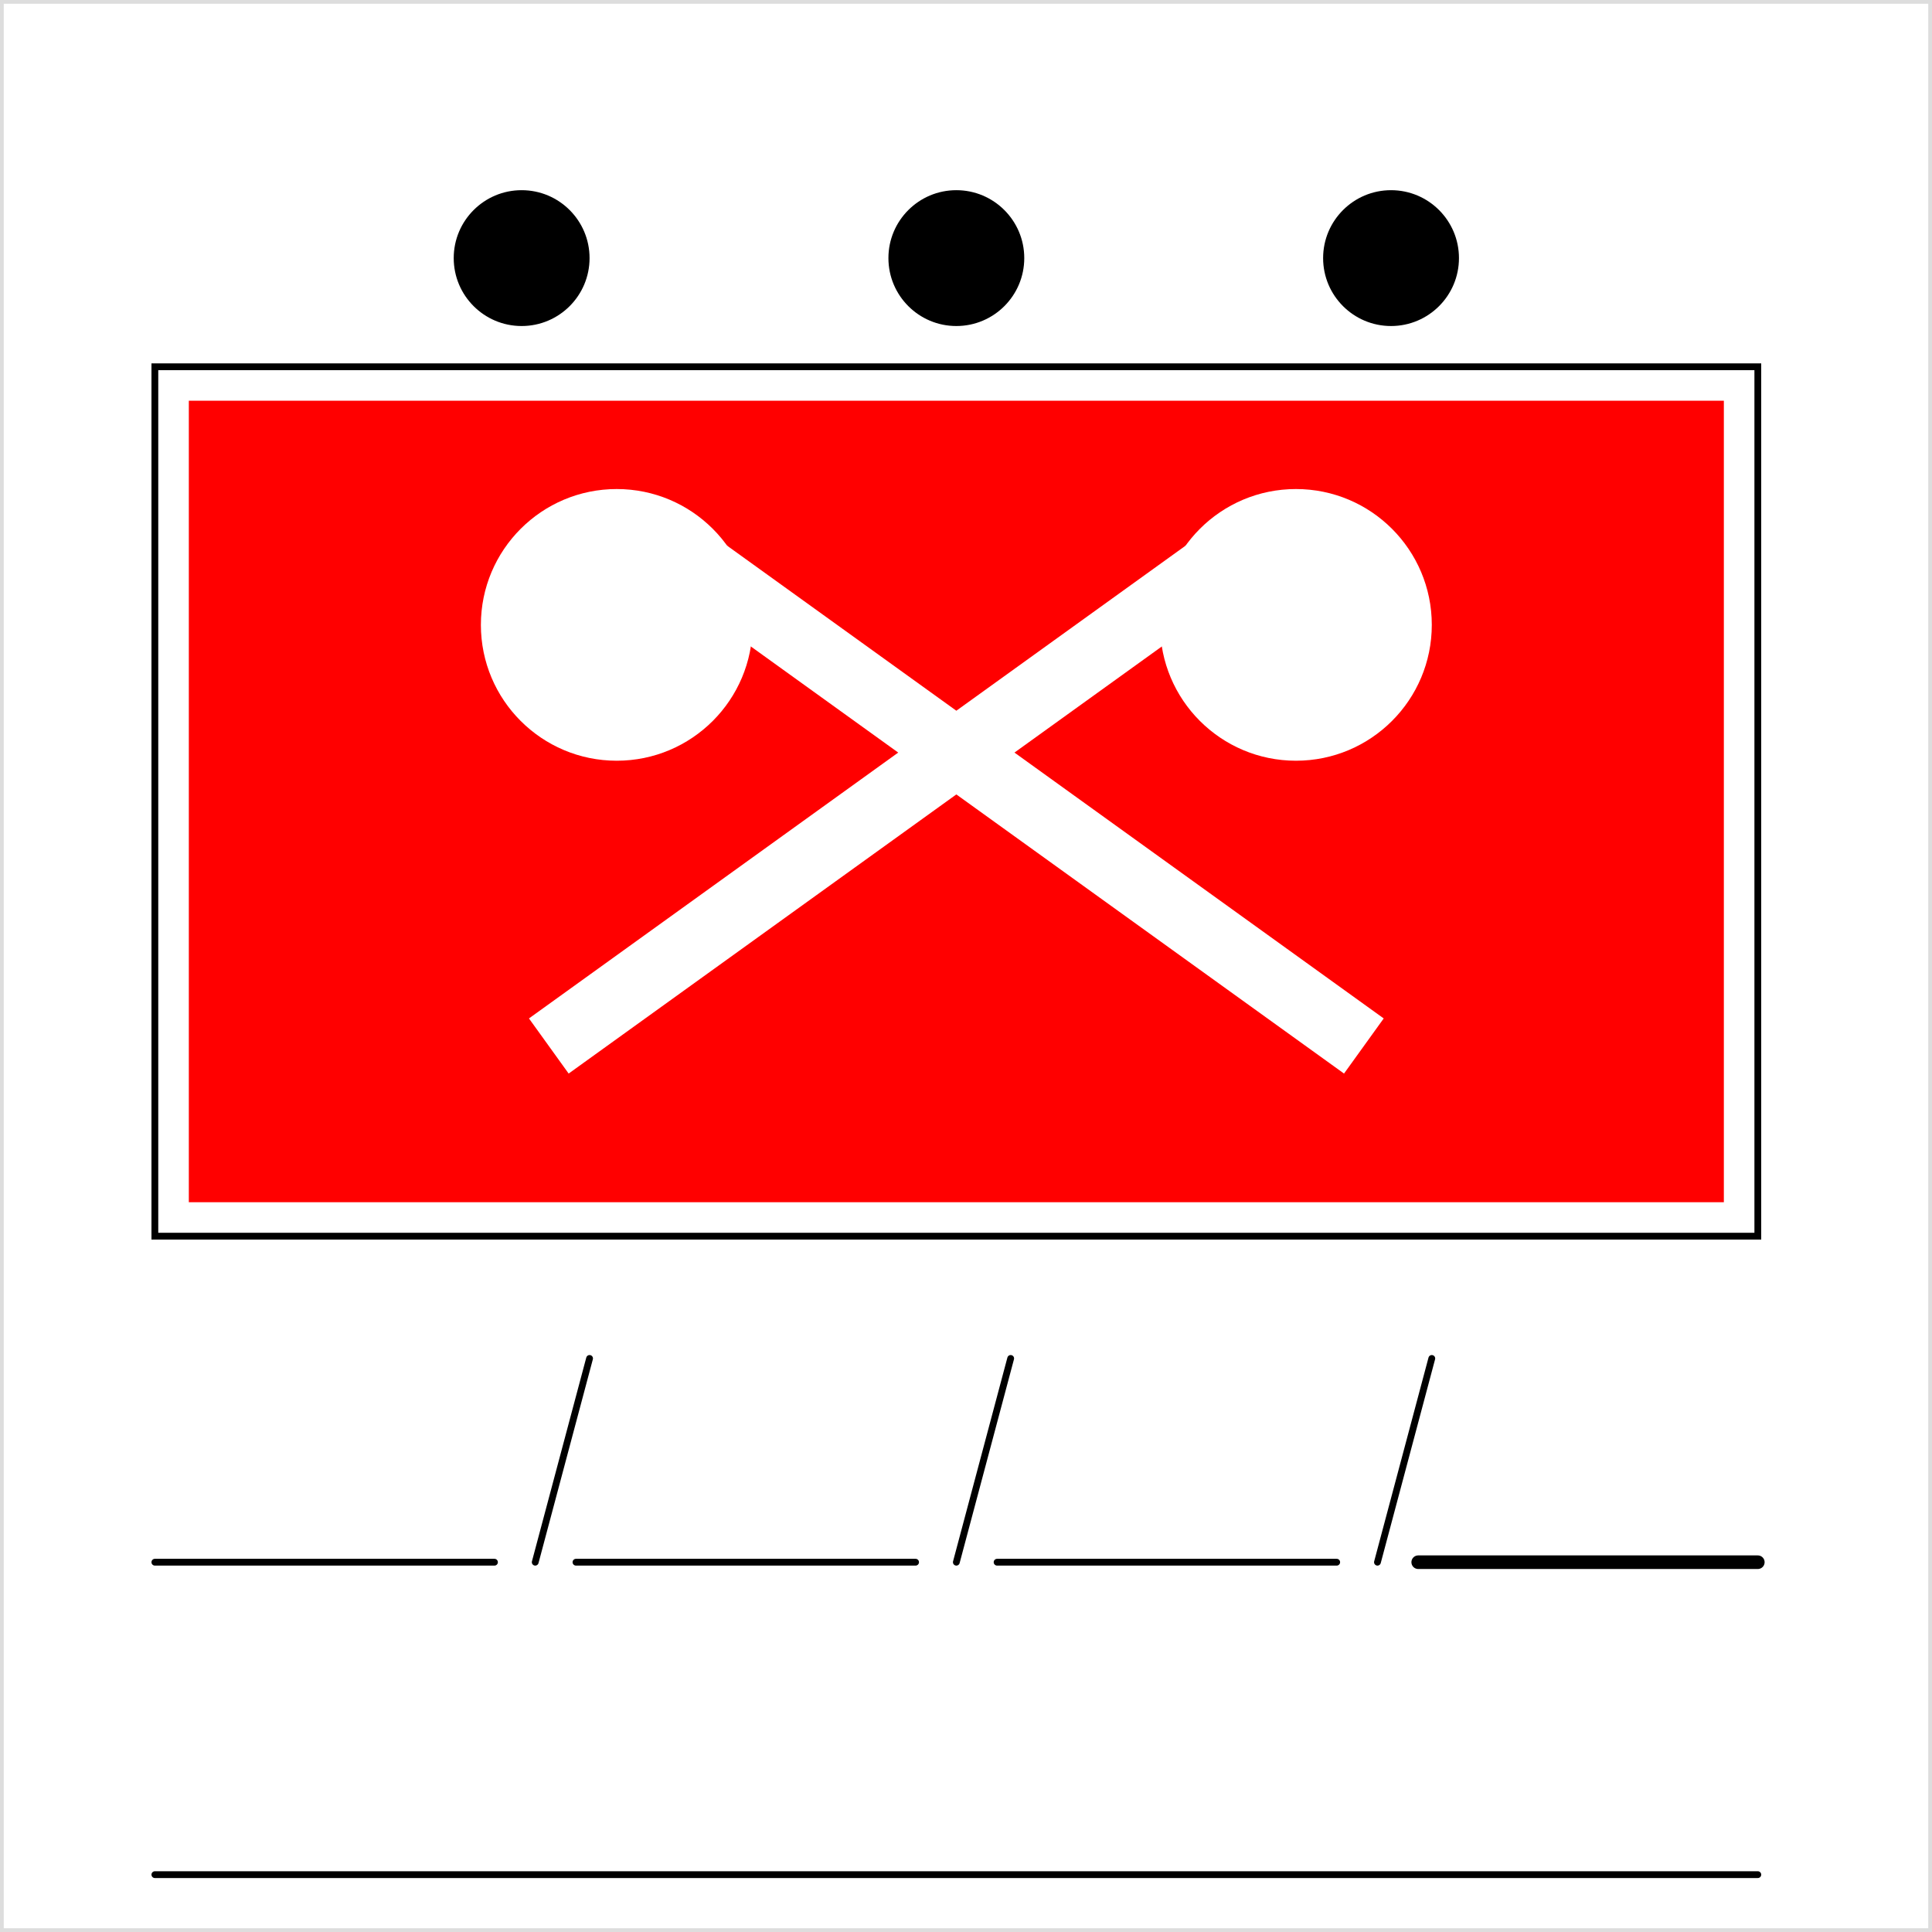 <svg xmlns="http://www.w3.org/2000/svg" height="256" version="1.1" width="256">
	<rect width="100%" height="100%" fill="#333333" stroke="none"/>
	<defs>
		<style type="text/css">
		
			@font-face {
				font-family: 'LubalGraph Bd BT';
				src: url('LubalinGraphBoldBT.ttf');
			}
		
		</style>
	<clipPath id="symbol">
			<rect height="128" width="236" x="10" y="64" />
		</clipPath>
	</defs>
	<rect fill="#ffffff" height="256" stroke="#dddddd" stroke-width="1" width="256" x="0" y="0" />
	<g id="symbol" transform="scale(0.9) translate(12.8,-10)"><rect clip-path="url(#symbol)" fill="#ff0000" height="128" stroke="#ffffff" stroke-width="10" width="236" x="10" y="64" />
	<rect fill="none" height="128" stroke="#000000" stroke-width="1" width="236" x="10" y="64" />


	<ellipse cx="64" cy="48" fill="#000000" rx="10" ry="10" />
	<ellipse cx="128" cy="48" rx="10" ry="10" />
	<ellipse cx="192" cy="48" fill="#000000" rx="10" ry="10" />

	<path d="M88 92 L188 164 M168 92 L68 164" fill="none" stroke="#ffffff" stroke-width="10" />
	<ellipse cx="78" cy="102" fill="#ffffff" rx="20" ry="20" />
	<ellipse cx="178" cy="102" fill="#ffffff" rx="20" ry="20" />
</g>
	<g transform="scale(0.9) translate(12.8,230)">
		<path d="M10,0 l50,0 m12,0 l50,0 m12,0 l50,0 m12,0 l50,0" fill="none" stroke="#000000" stroke-linecap="round" stroke-width="1" />
		<path d="M246,0 l-50,0" fill="none" stroke="#000000" stroke-linecap="round" stroke-width="2" />
		<path d="M66,0 l8,-30 M128,0 l8,-30 M190,0 l8,-30" fill="none" stroke="#000000" stroke-linecap="round" stroke-width="1" />
		<path d="M10,46 l236,0" fill="none" stroke="#000000" stroke-linecap="round" stroke-width="1" />
	</g>
</svg>